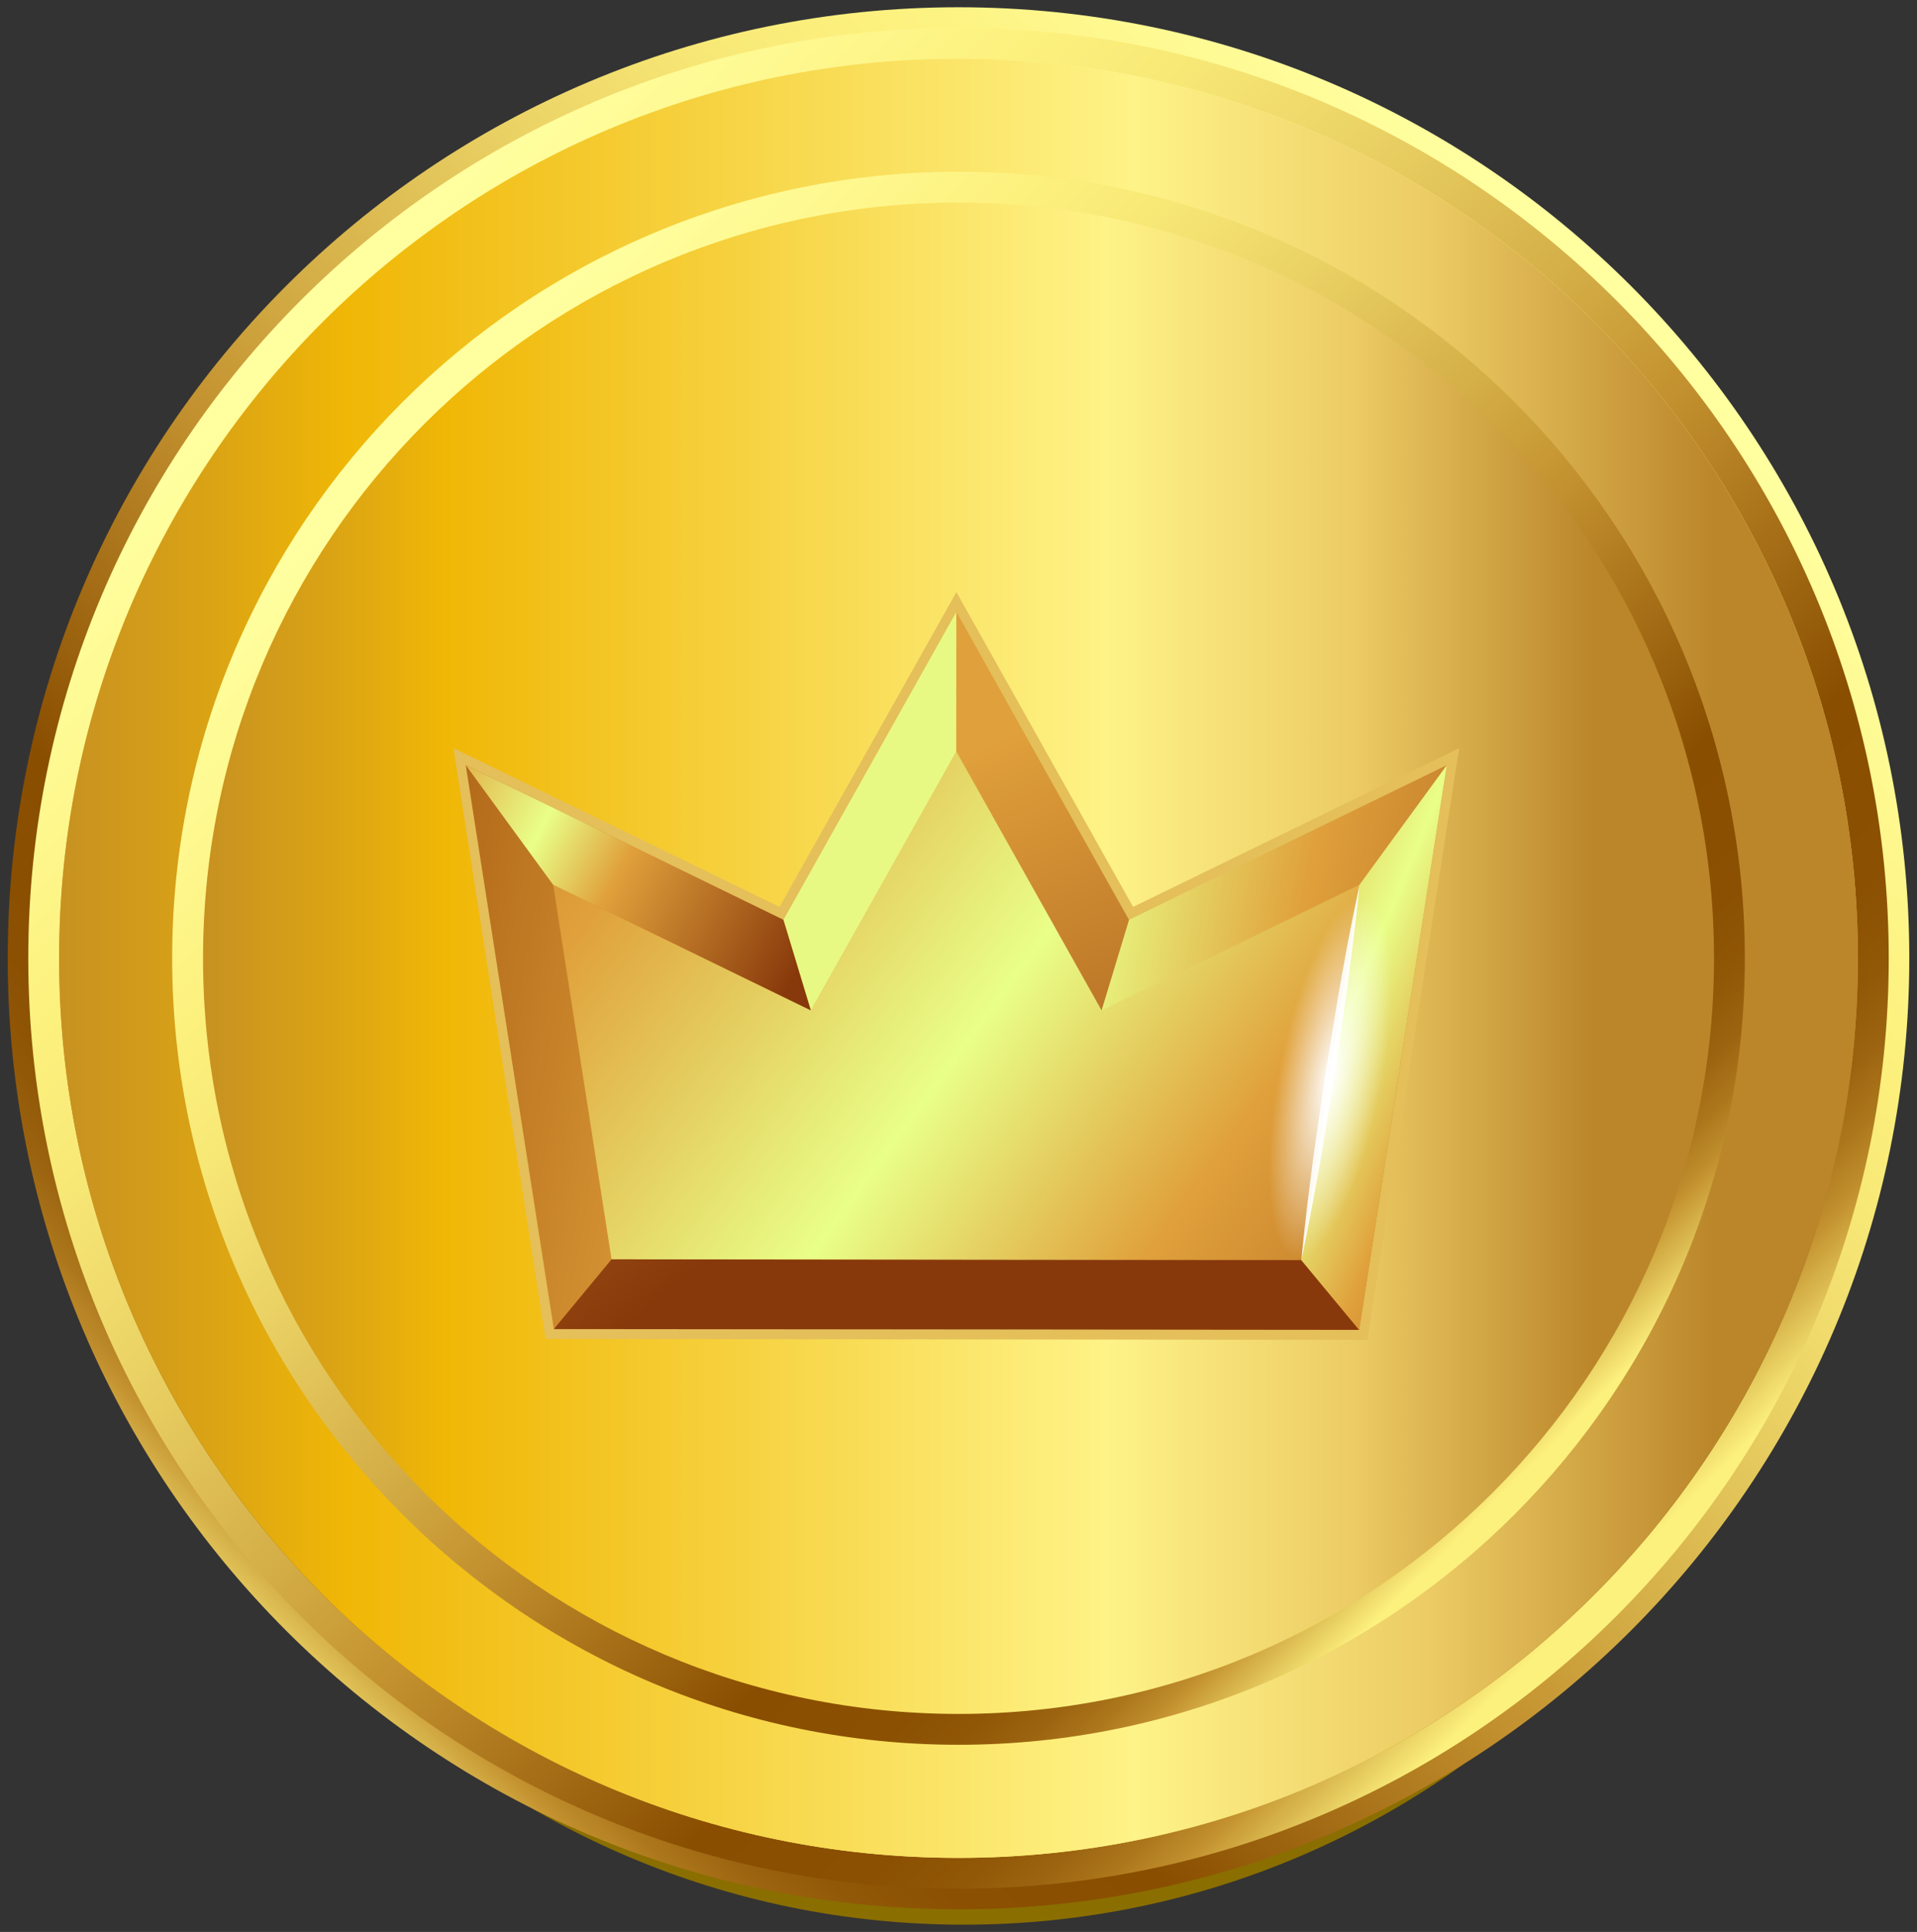 <svg width="132" height="133" viewBox="0 0 132 133" fill="none" xmlns="http://www.w3.org/2000/svg">
<rect x="0" y="0" width="132" height="133" fill="#333333" stroke="none"/>
<g clip-path="url(#clip0_51_2353)">
<path d="M66.355 132.5C98.994 132.5 125.454 106.041 125.454 73.402C125.454 40.762 98.994 14.303 66.355 14.303C33.715 14.303 7.256 40.762 7.256 73.402C7.256 106.041 33.715 132.5 66.355 132.5Z" fill="#8A6E00"/>
<path d="M66.001 131.438C102.158 131.438 131.47 102.127 131.47 65.969C131.47 29.812 102.158 0.5 66.001 0.5C29.843 0.5 0.531 29.812 0.531 65.969C0.531 102.127 29.843 131.438 66.001 131.438Z" fill="url(#paint0_linear_51_2353)"/>
<path d="M66.001 130.023C101.376 130.023 130.054 101.345 130.054 65.969C130.054 30.594 101.376 1.916 66.001 1.916C30.625 1.916 1.947 30.594 1.947 65.969C1.947 101.345 30.625 130.023 66.001 130.023Z" fill="url(#paint1_linear_51_2353)"/>
<path d="M66.001 127.9C100.204 127.9 127.931 100.173 127.931 65.969C127.931 31.766 100.204 4.039 66.001 4.039C31.797 4.039 4.07 31.766 4.07 65.969C4.07 100.173 31.797 127.9 66.001 127.9Z" fill="url(#paint2_linear_51_2353)"/>
<path d="M66.001 127.9C100.204 127.9 127.931 100.173 127.931 65.969C127.931 31.766 100.204 4.039 66.001 4.039C31.797 4.039 4.07 31.766 4.07 65.969C4.07 100.173 31.797 127.9 66.001 127.9Z" fill="url(#paint3_linear_51_2353)"/>
<path d="M66.001 120.115C95.904 120.115 120.146 95.873 120.146 65.97C120.146 36.066 95.904 11.824 66.001 11.824C36.097 11.824 11.855 36.066 11.855 65.97C11.855 95.873 36.097 120.115 66.001 120.115Z" fill="url(#paint4_linear_51_2353)"/>
<path d="M66.002 117.991C94.732 117.991 118.023 94.7 118.023 65.969C118.023 37.239 94.732 13.948 66.002 13.948C37.271 13.948 13.98 37.239 13.98 65.969C13.98 94.7 37.271 117.991 66.002 117.991Z" fill="url(#paint5_linear_51_2353)"/>
<path d="M37.566 92.174L31.223 51.499L53.677 62.435L65.856 40.76L78.021 62.435L100.476 51.499L94.158 92.24L37.566 92.174Z" fill="#E4BF5A"/>
<path d="M99.625 52.674L77.742 63.322L65.855 42.117L53.943 63.322L32.072 52.674L38.136 91.496L93.587 91.548L99.625 52.674Z" fill="url(#paint6_linear_51_2353)"/>
<path d="M42.109 86.693L38.088 60.907L55.836 69.559L65.845 51.721L75.854 69.559L93.615 60.907L89.606 86.745L42.109 86.693Z" fill="url(#paint7_linear_51_2353)"/>
<path d="M42.109 86.694L38.139 91.496L93.589 91.549L89.606 86.746L42.109 86.694Z" fill="url(#paint8_linear_51_2353)"/>
<path d="M53.943 63.322L55.834 69.56L65.843 51.722L65.856 42.117L53.943 63.322Z" fill="#E8F983"/>
<path d="M65.856 42.117L65.844 51.722L75.853 69.56L77.743 63.322L65.856 42.117Z" fill="url(#paint9_linear_51_2353)"/>
<path d="M99.624 52.674L93.61 60.908L89.602 86.746L93.585 91.548L99.624 52.674Z" fill="url(#paint10_linear_51_2353)"/>
<g opacity="0.9">
<path d="M93.614 60.908C93.614 60.908 93.462 62.539 93.158 64.98C92.993 66.193 92.84 67.616 92.612 69.129C92.396 70.643 92.155 72.261 91.914 73.879C91.648 75.498 91.382 77.103 91.141 78.616C90.899 80.13 90.62 81.526 90.405 82.74C89.948 85.154 89.606 86.746 89.606 86.746C89.606 86.746 89.758 85.115 90.049 82.675C90.214 81.461 90.367 80.039 90.595 78.525C90.811 77.011 91.052 75.393 91.293 73.775C91.559 72.157 91.826 70.552 92.067 69.038C92.32 67.524 92.587 66.128 92.802 64.914C93.272 62.5 93.614 60.908 93.614 60.908Z" fill="white"/>
</g>
<path d="M32.072 52.674L38.085 60.908L55.833 69.56L53.943 63.322L32.072 52.674Z" fill="url(#paint11_linear_51_2353)"/>
<path d="M95.603 74.767C94.258 82.231 91.378 87.96 89.171 87.542C86.963 87.124 86.266 80.717 87.623 73.24C88.968 65.763 91.848 60.06 94.055 60.478C96.262 60.895 96.947 67.289 95.603 74.767Z" fill="url(#paint12_radial_51_2353)"/>
</g>
<defs>
<linearGradient id="paint0_linear_51_2353" x1="111.048" y1="20.922" x2="17.318" y2="114.652" gradientUnits="userSpaceOnUse">
<stop stop-color="#FFFFA0"/>
<stop offset="0.168" stop-color="#FDF17E"/>
<stop offset="0.236" stop-color="#F8E977"/>
<stop offset="0.344" stop-color="#EAD164"/>
<stop offset="0.478" stop-color="#D3AC45"/>
<stop offset="0.561" stop-color="#C3912F"/>
<stop offset="0.696" stop-color="#99600D"/>
<stop offset="0.744" stop-color="#894E00"/>
<stop offset="0.827" stop-color="#8B5002"/>
<stop offset="0.866" stop-color="#915807"/>
<stop offset="0.895" stop-color="#9C6410"/>
<stop offset="0.92" stop-color="#AC771C"/>
<stop offset="0.942" stop-color="#C08E2D"/>
<stop offset="0.944" stop-color="#C3912F"/>
<stop offset="0.973" stop-color="#E0C257"/>
<stop offset="1" stop-color="#FDF17E"/>
</linearGradient>
<linearGradient id="paint1_linear_51_2353" x1="21.926" y1="21.895" x2="109.853" y2="109.821" gradientUnits="userSpaceOnUse">
<stop stop-color="#FFFFA0"/>
<stop offset="0.168" stop-color="#FDF17E"/>
<stop offset="0.236" stop-color="#F8E977"/>
<stop offset="0.344" stop-color="#EAD164"/>
<stop offset="0.478" stop-color="#D3AC45"/>
<stop offset="0.561" stop-color="#C3912F"/>
<stop offset="0.696" stop-color="#99600D"/>
<stop offset="0.744" stop-color="#894E00"/>
<stop offset="0.827" stop-color="#8B5002"/>
<stop offset="0.866" stop-color="#915807"/>
<stop offset="0.895" stop-color="#9C6410"/>
<stop offset="0.92" stop-color="#AC771C"/>
<stop offset="0.942" stop-color="#C08E2D"/>
<stop offset="0.944" stop-color="#C3912F"/>
<stop offset="0.973" stop-color="#E0C257"/>
<stop offset="1" stop-color="#FDF17E"/>
</linearGradient>
<linearGradient id="paint2_linear_51_2353" x1="66.001" y1="3.002" x2="66.001" y2="127.822" gradientUnits="userSpaceOnUse">
<stop stop-color="#FFFFA0"/>
<stop offset="0.168" stop-color="#FDF17E"/>
<stop offset="0.236" stop-color="#F8E977"/>
<stop offset="0.344" stop-color="#EAD164"/>
<stop offset="0.478" stop-color="#D3AC45"/>
<stop offset="0.561" stop-color="#C3912F"/>
<stop offset="0.696" stop-color="#99600D"/>
<stop offset="0.744" stop-color="#894E00"/>
<stop offset="0.827" stop-color="#8B5002"/>
<stop offset="0.866" stop-color="#915807"/>
<stop offset="0.895" stop-color="#9C6410"/>
<stop offset="0.92" stop-color="#AC771C"/>
<stop offset="0.942" stop-color="#C08E2D"/>
<stop offset="0.944" stop-color="#C3912F"/>
<stop offset="0.973" stop-color="#E0C257"/>
<stop offset="1" stop-color="#FDF17E"/>
</linearGradient>
<linearGradient id="paint3_linear_51_2353" x1="-5.826" y1="65.966" x2="118.029" y2="65.966" gradientUnits="userSpaceOnUse">
<stop stop-color="#BB862A"/>
<stop offset="0.064" stop-color="#C48E24"/>
<stop offset="0.167" stop-color="#DBA414"/>
<stop offset="0.24" stop-color="#F0B706"/>
<stop offset="0.678" stop-color="#FEF387"/>
<stop offset="0.843" stop-color="#ECCB64"/>
<stop offset="1" stop-color="#BB862A"/>
</linearGradient>
<linearGradient id="paint4_linear_51_2353" x1="29.181" y1="29.15" x2="103.19" y2="103.159" gradientUnits="userSpaceOnUse">
<stop stop-color="#FFFFA0"/>
<stop offset="0.168" stop-color="#FDF17E"/>
<stop offset="0.236" stop-color="#F8E977"/>
<stop offset="0.344" stop-color="#EAD164"/>
<stop offset="0.478" stop-color="#D3AC45"/>
<stop offset="0.561" stop-color="#C3912F"/>
<stop offset="0.696" stop-color="#99600D"/>
<stop offset="0.744" stop-color="#894E00"/>
<stop offset="0.827" stop-color="#8B5002"/>
<stop offset="0.866" stop-color="#915807"/>
<stop offset="0.895" stop-color="#9C6410"/>
<stop offset="0.92" stop-color="#AC771C"/>
<stop offset="0.942" stop-color="#C08E2D"/>
<stop offset="0.944" stop-color="#C3912F"/>
<stop offset="0.973" stop-color="#E0C257"/>
<stop offset="1" stop-color="#FDF17E"/>
</linearGradient>
<linearGradient id="paint5_linear_51_2353" x1="5.668" y1="65.967" x2="109.705" y2="65.967" gradientUnits="userSpaceOnUse">
<stop stop-color="#BB862A"/>
<stop offset="0.064" stop-color="#C48E24"/>
<stop offset="0.167" stop-color="#DBA414"/>
<stop offset="0.24" stop-color="#F0B706"/>
<stop offset="0.678" stop-color="#FEF387"/>
<stop offset="0.843" stop-color="#ECCB64"/>
<stop offset="1" stop-color="#BB862A"/>
</linearGradient>
<linearGradient id="paint6_linear_51_2353" x1="28.313" y1="62.235" x2="121.408" y2="79.224" gradientUnits="userSpaceOnUse">
<stop stop-color="#AF6517"/>
<stop offset="0.257" stop-color="#E0A03B"/>
<stop offset="0.48" stop-color="#E9FF88"/>
<stop offset="0.639" stop-color="#E0A03B"/>
<stop offset="1" stop-color="#88390B"/>
</linearGradient>
<linearGradient id="paint7_linear_51_2353" x1="21.41" y1="37.847" x2="116.345" y2="107.29" gradientUnits="userSpaceOnUse">
<stop stop-color="#AF6517"/>
<stop offset="0.257" stop-color="#E0A03B"/>
<stop offset="0.48" stop-color="#E9FF88"/>
<stop offset="0.639" stop-color="#E0A03B"/>
<stop offset="1" stop-color="#88390B"/>
</linearGradient>
<linearGradient id="paint8_linear_51_2353" x1="-31.69" y1="-30.861" x2="59.63" y2="77.41" gradientUnits="userSpaceOnUse">
<stop stop-color="#AF6517"/>
<stop offset="0.257" stop-color="#E0A03B"/>
<stop offset="0.48" stop-color="#E9FF88"/>
<stop offset="0.639" stop-color="#E0A03B"/>
<stop offset="1" stop-color="#88390B"/>
</linearGradient>
<linearGradient id="paint9_linear_51_2353" x1="69.023" y1="50.742" x2="88.974" y2="96.827" gradientUnits="userSpaceOnUse">
<stop stop-color="#E0A03B"/>
<stop offset="1" stop-color="#88390B"/>
</linearGradient>
<linearGradient id="paint10_linear_51_2353" x1="70.963" y1="60.902" x2="116.378" y2="79.661" gradientUnits="userSpaceOnUse">
<stop stop-color="#AF6517"/>
<stop offset="0.257" stop-color="#E0A03B"/>
<stop offset="0.48" stop-color="#E9FF88"/>
<stop offset="0.639" stop-color="#E0A03B"/>
<stop offset="1" stop-color="#88390B"/>
</linearGradient>
<linearGradient id="paint11_linear_51_2353" x1="20.902" y1="48.021" x2="55.239" y2="66.233" gradientUnits="userSpaceOnUse">
<stop stop-color="#AF6517"/>
<stop offset="0.257" stop-color="#E0A03B"/>
<stop offset="0.48" stop-color="#E9FF88"/>
<stop offset="0.639" stop-color="#E0A03B"/>
<stop offset="1" stop-color="#88390B"/>
</linearGradient>
<radialGradient id="paint12_radial_51_2353" cx="0" cy="0" r="1" gradientUnits="userSpaceOnUse" gradientTransform="translate(91.607 74.199) rotate(10.827) scale(3.564 12.648)">
<stop stop-color="white"/>
<stop offset="1" stop-color="white" stop-opacity="0"/>
</radialGradient>
<clipPath id="clip0_51_2353">
<rect width="130.938" height="132" fill="white" transform="translate(0.531 0.5)"/>
</clipPath>
</defs>
</svg>
